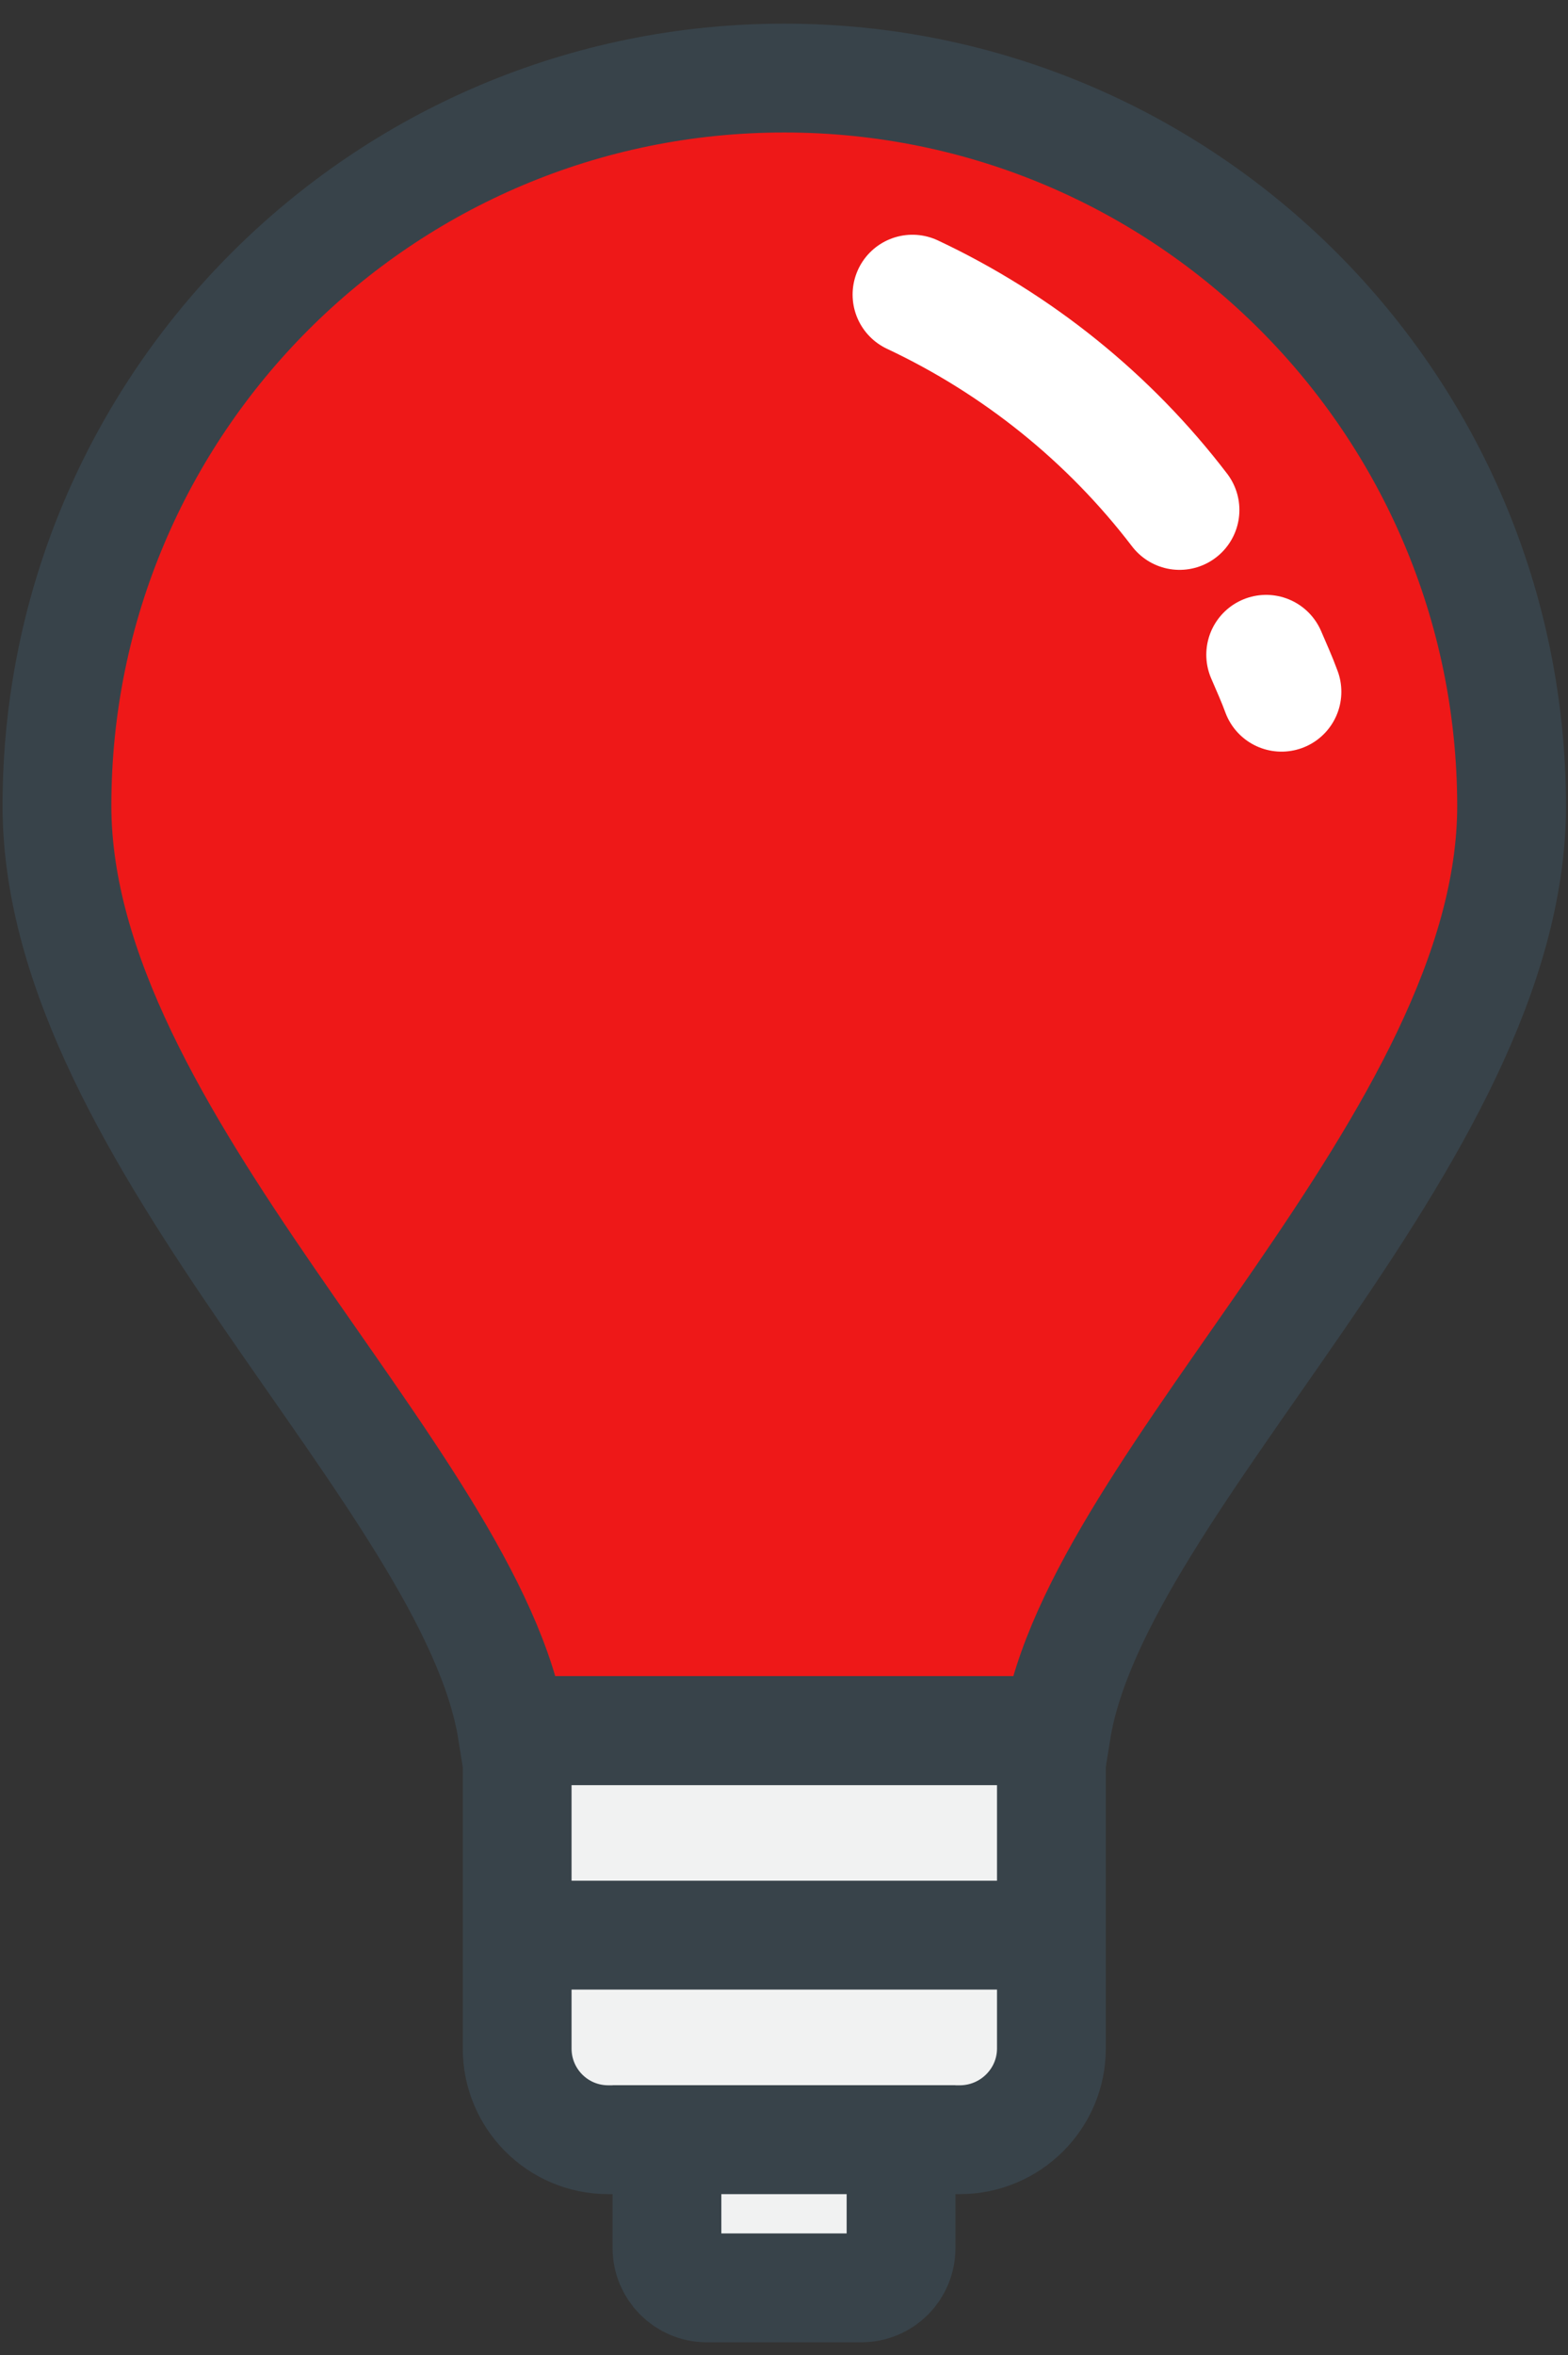 <svg  id="bulb" class="fancy-bulb" version="1.1" xmlns="http://www.w3.org/2000/svg" xmlns:xlink="http://www.w3.org/1999/xlink" x="0px" y="0px" viewBox="0 0 275.3 413.3" enable-background="new 0 0 275.3 413.3" xml:space="preserve">
    <rect x="0" y="0" width="275.3" height="413.3" fill="#333333" stroke="none"/>
    <g>
        <path id="onOff" fill="#ee1818" d="M137.7,13.7C67.2,13.7,10,70.9,10,141.4c0,58.3,72.8,118.2,79.9,162.3h47.8h47.8
            c7.1-44,79.9-103.9,79.9-162.3C265.3,70.9,208.2,13.7,137.7,13.7z"/>
    </g>
    <g id="outline">
        <path fill="#F1F2F2" stroke="#38434A" stroke-width="19.102" stroke-miterlimit="10" d="M168.5,375.5h-61.7c-8.9,0-16-7.2-16-16
            v-55.8h93.8v55.8C184.6,368.3,177.4,375.5,168.5,375.5z"/>
        <path fill="#F1F2F2" stroke="#38434A" stroke-width="19.102" stroke-miterlimit="10" d="M151.2,401.5h-27.1c-3.9,0-7-3.2-7-7v-19
            h41.1v19C158.2,398.4,155.1,401.5,151.2,401.5z"/>
        <line fill="none" stroke="#38434A" stroke-width="19.102" stroke-miterlimit="10" x1="184.6" y1="339.6" x2="90.8" y2="339.6"/>
        <path fill="none" stroke="#38434A" stroke-width="19.102" stroke-miterlimit="10" d="M137.7,13.7C67.2,13.7,10,70.9,10,141.4
            c0,58.3,72.8,118.2,79.9,162.3h47.8h47.8c7.1-44,79.9-103.9,79.9-162.3C265.3,70.9,208.2,13.7,137.7,13.7z"/>
    </g>
    <g id="highlight">
        <path fill="#FFDB55" stroke="#FFFFFF" stroke-width="21.012" stroke-linecap="round" stroke-miterlimit="10" d="M207.1,89.5
            c-12.3-16.1-28.4-29.1-46.9-37.8"/>
        <path fill="#FFDB55" stroke="#FFFFFF" stroke-width="21.012" stroke-linecap="round" stroke-miterlimit="10" d="M225,121.4
            c-0.8-2.2-1.8-4.4-2.7-6.5"/>
    </g>
</svg>